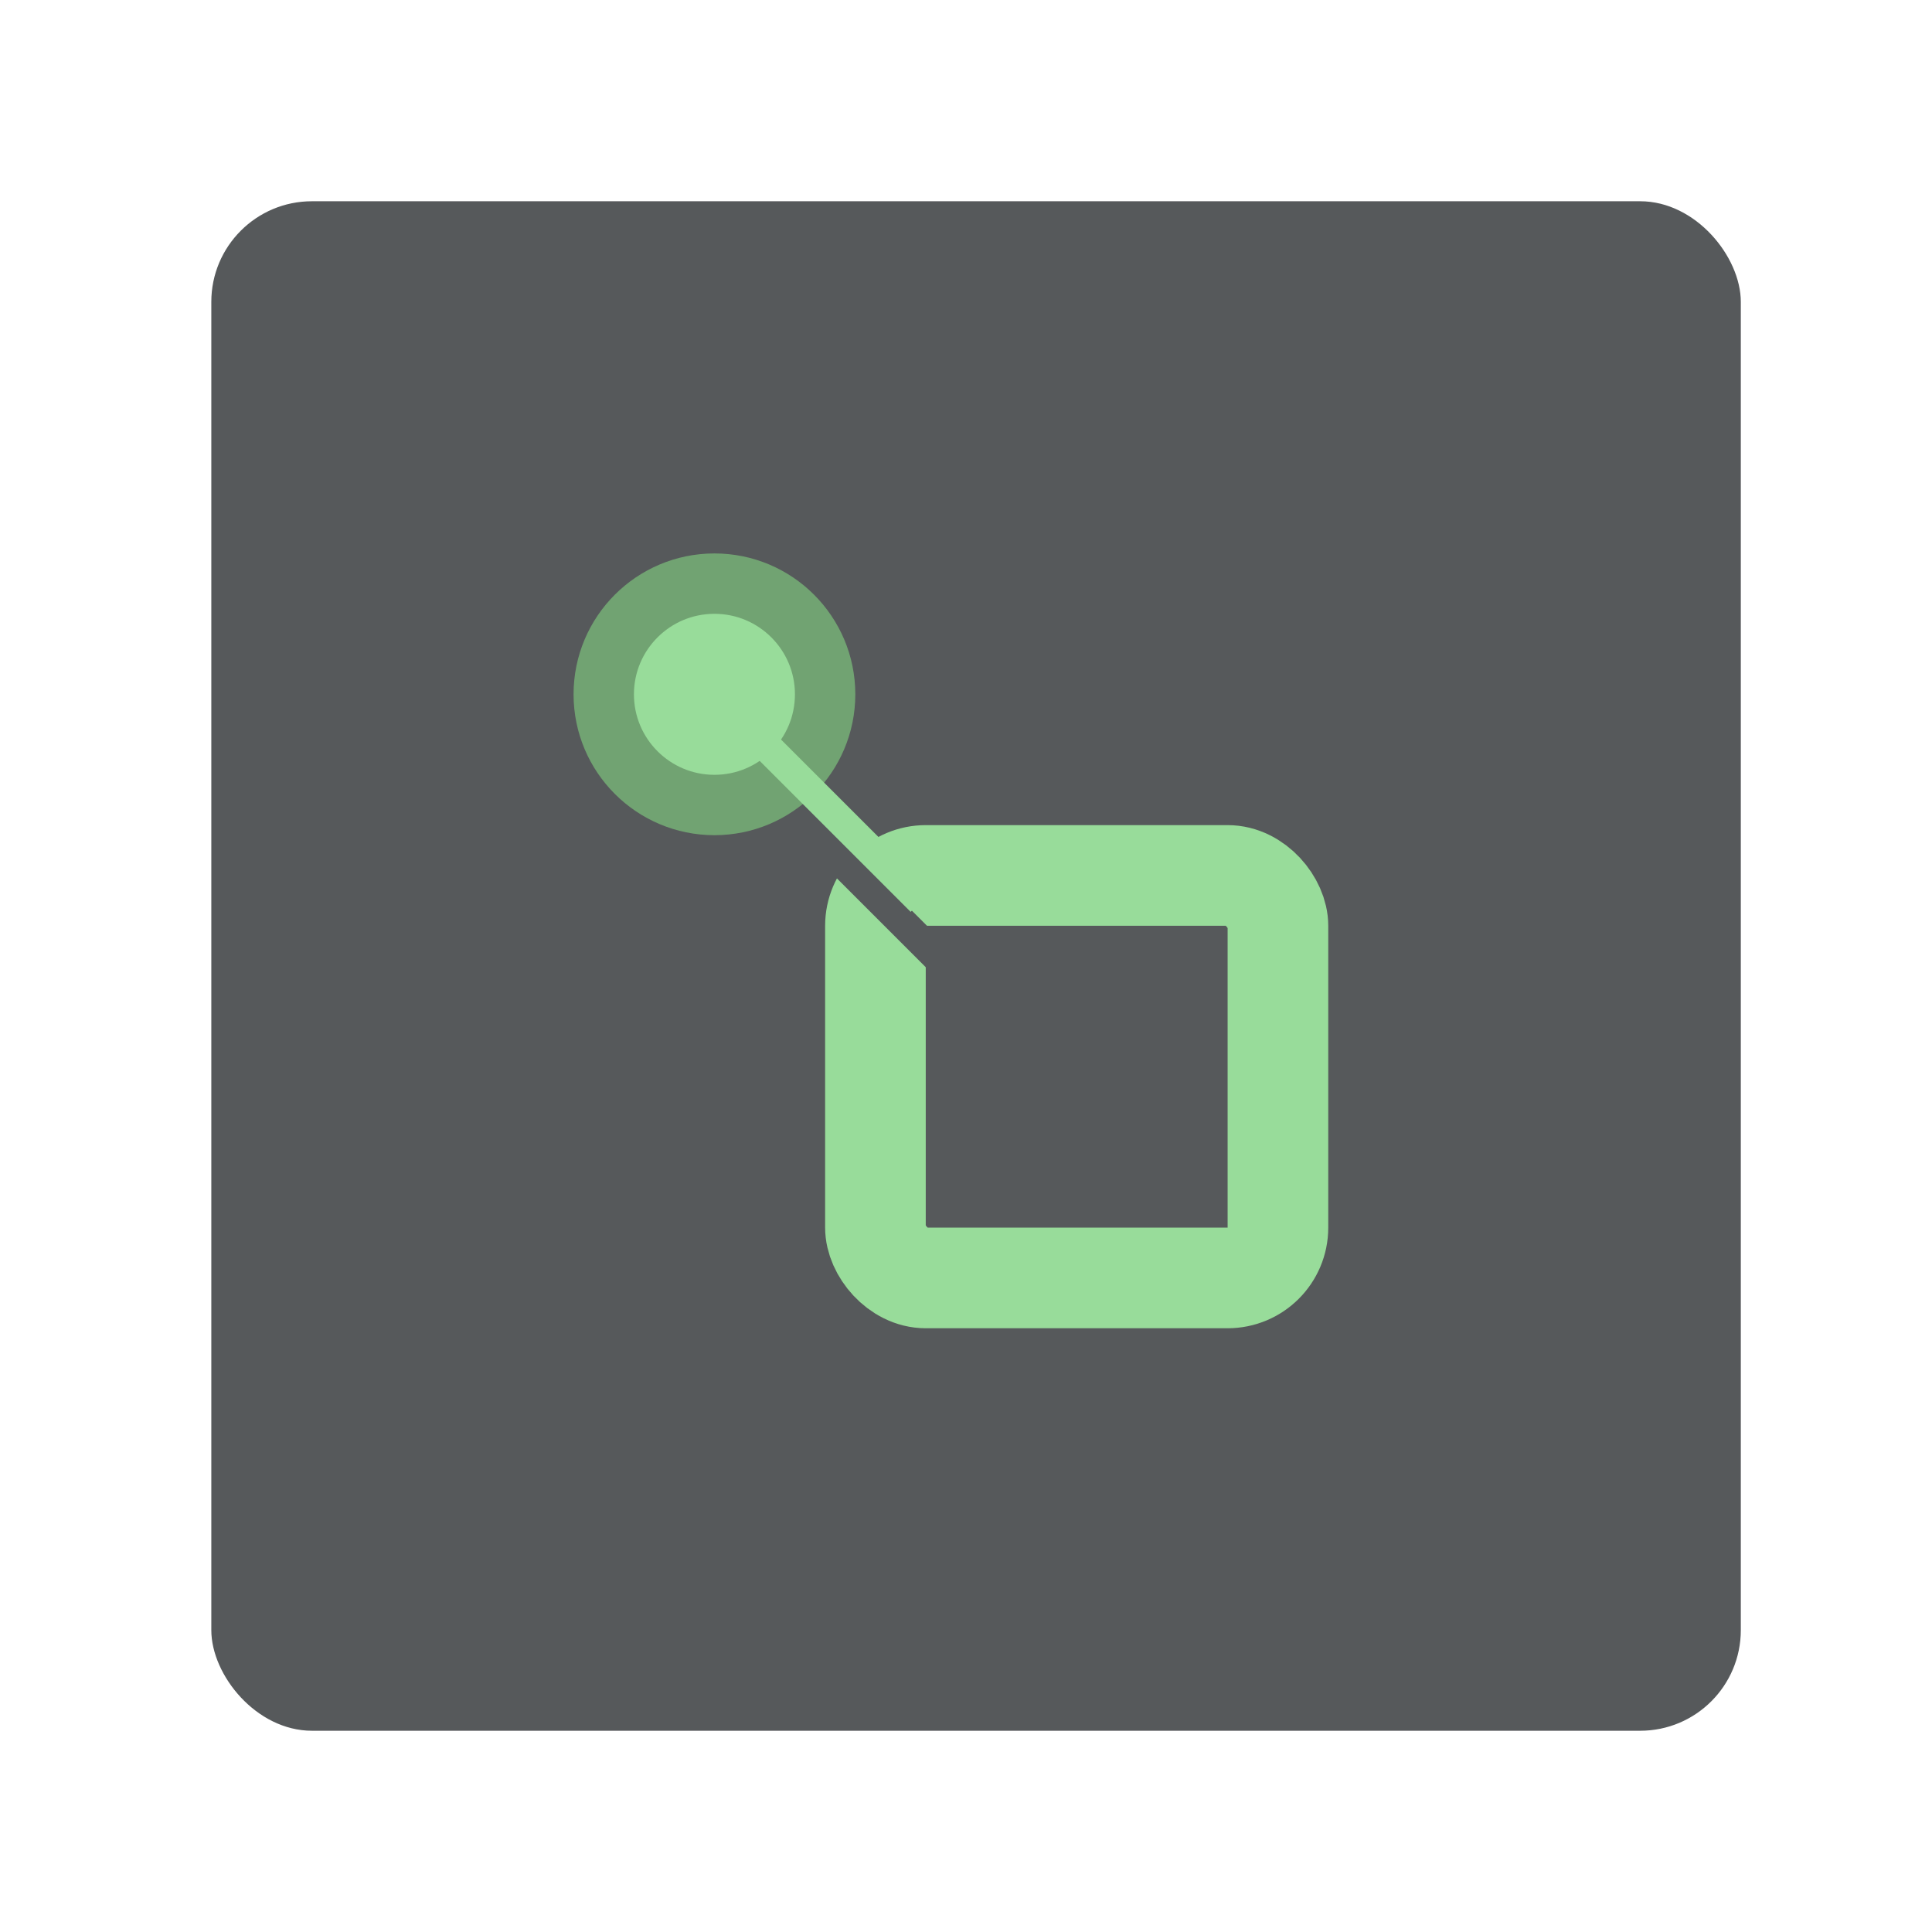 <svg xmlns="http://www.w3.org/2000/svg" width="192" height="192" fill="none"><rect width="152" height="152" x="21" y="20" fill="#56595B" rx="10"/><rect width="40" height="40" x="87" y="87" stroke="#98DC9A" stroke-width="10" rx="5"/><path stroke="#56595B" stroke-linecap="square" stroke-width="3" d="M92.5 94.5 73.94 75.94"/><path fill="#98DC9A" stroke="#71A372" stroke-width="6" d="M71 80c6.075 0 11-4.925 11-11s-4.925-11-11-11-11 4.925-11 11 4.925 11 11 11Z"/><path stroke="#98DC9A" stroke-linecap="square" stroke-width="3" d="M90.5 88.5 71.94 69.94"/></svg>